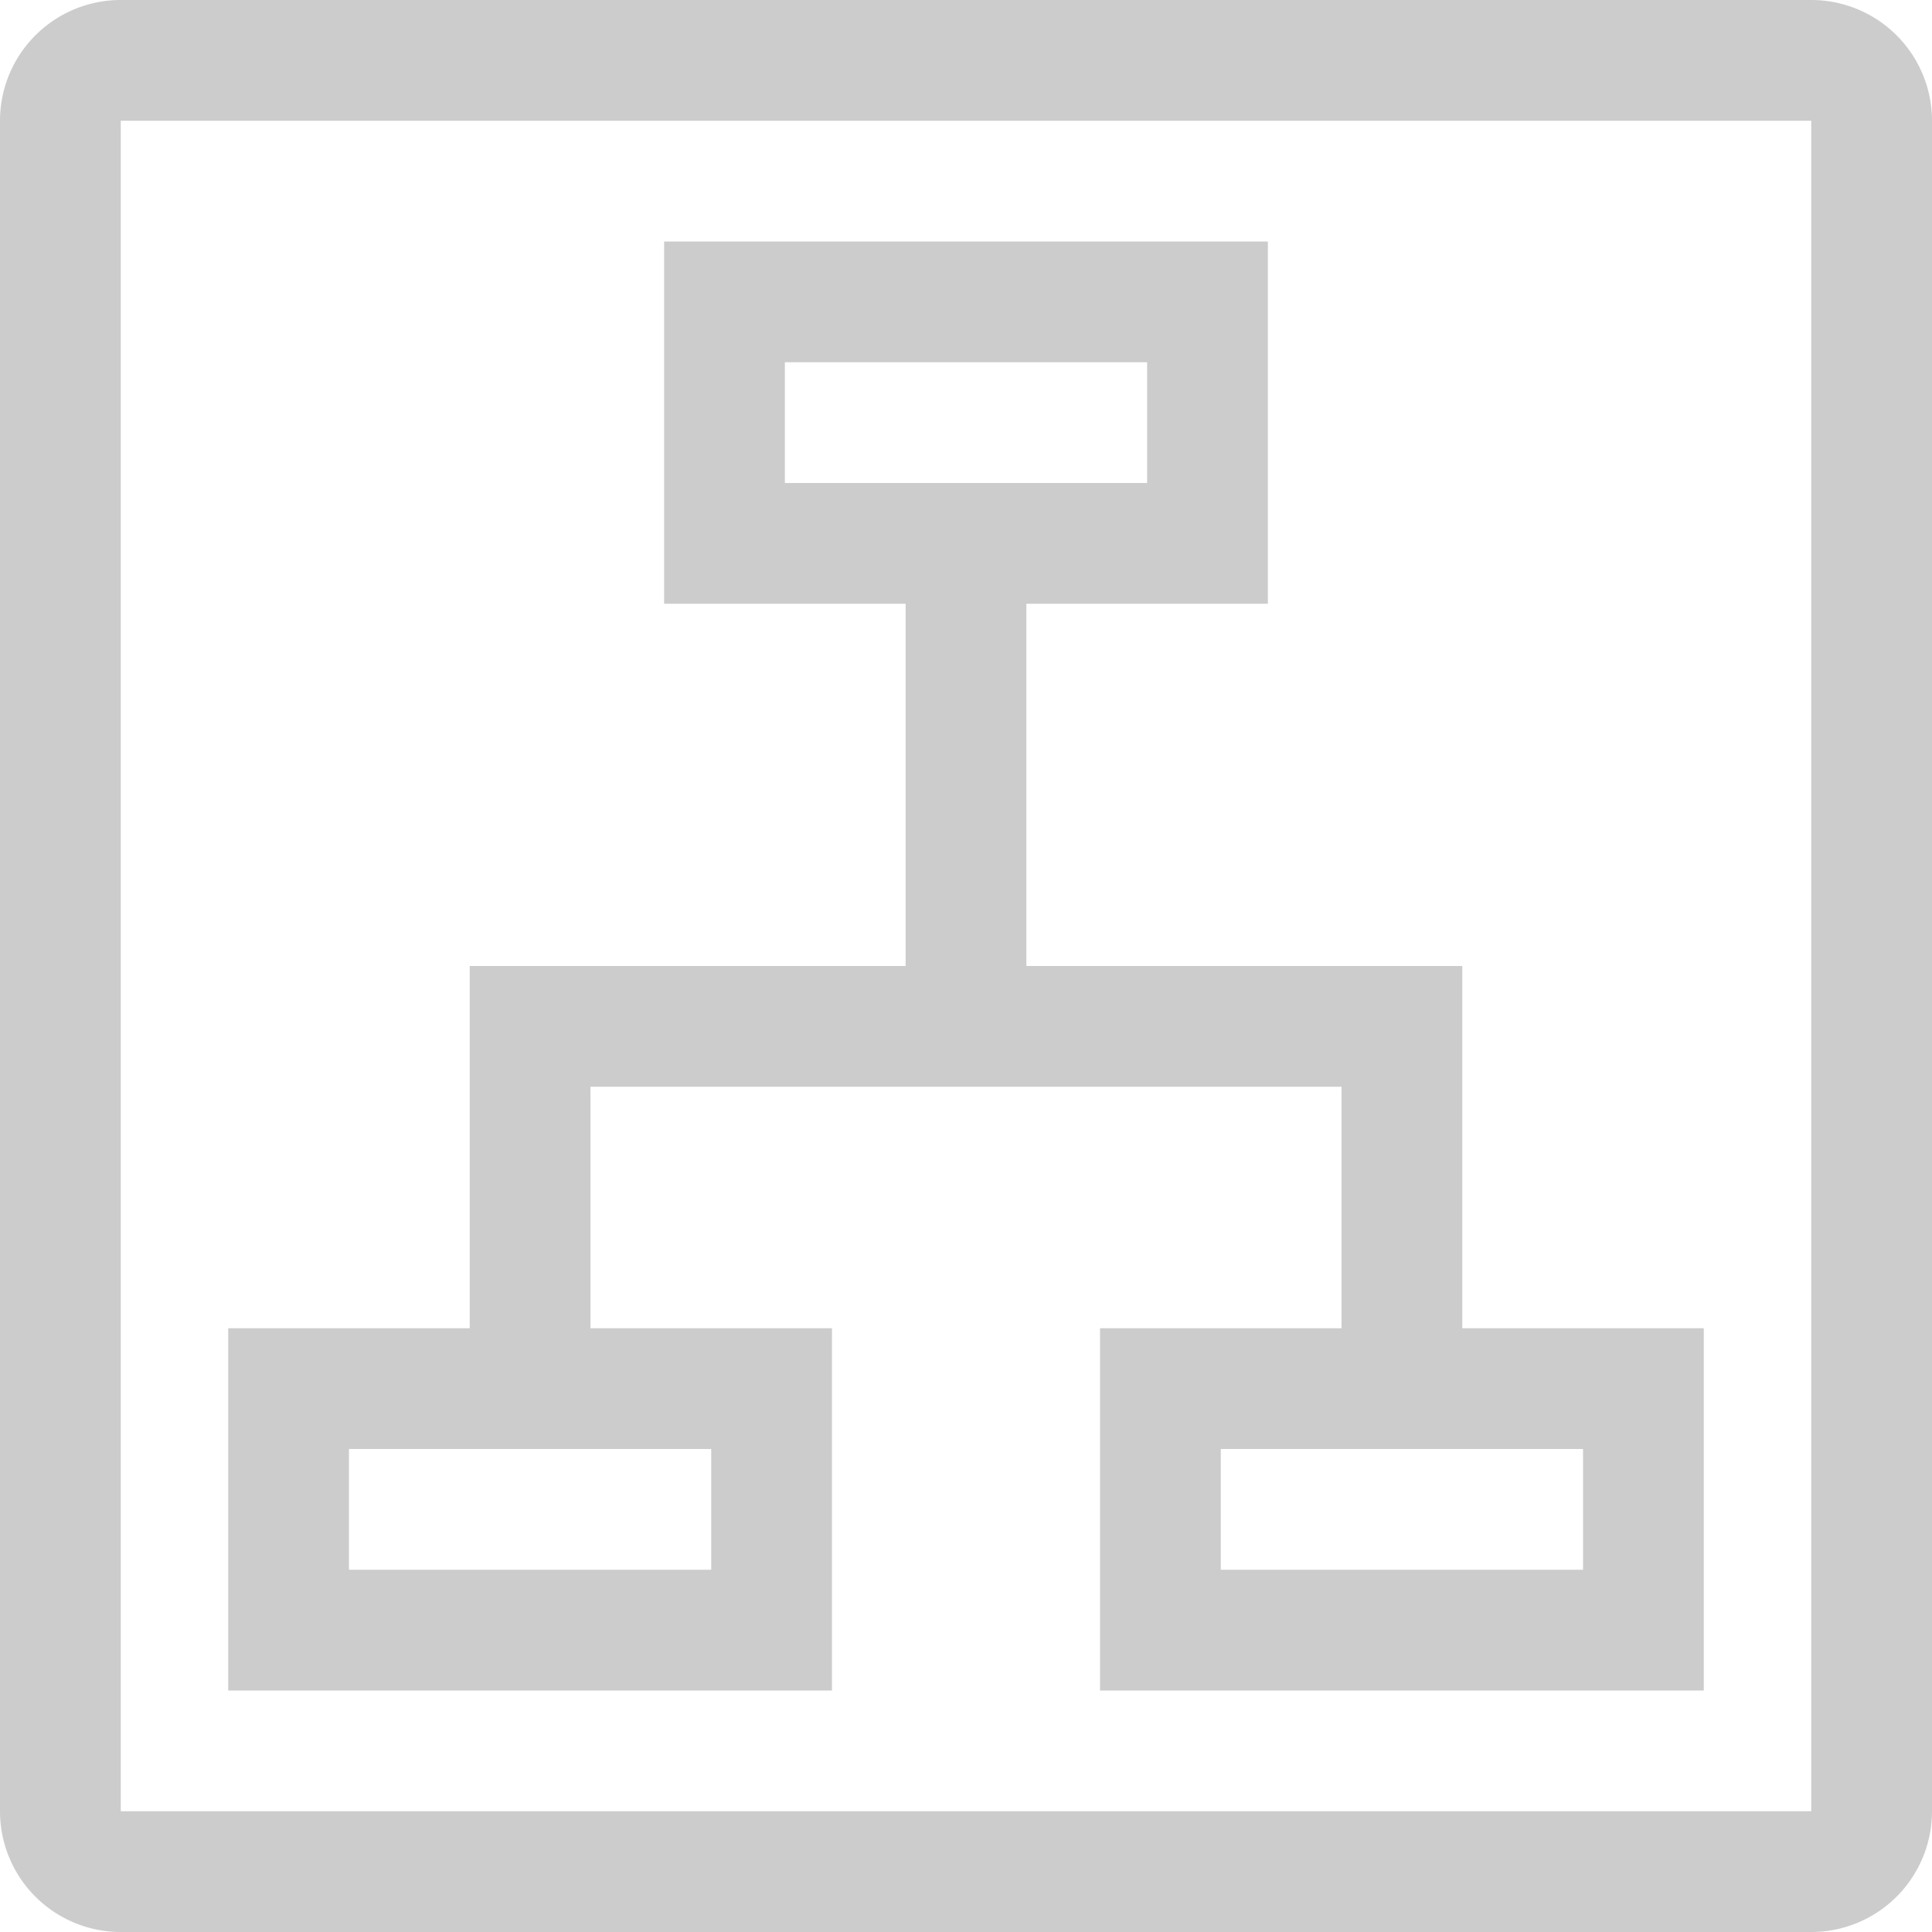 <svg xmlns="http://www.w3.org/2000/svg" width="16" height="16" viewBox="0 0 16 16">
    <g id="business-process-diagram">
        <path class="icon-yellow" fill="#CCC" d="M15,0H1A1,1,0,0,0,0,1V15a1,1,0,0,0,1,1H15a1,1,0,0,0,1-1V1A1,1,0,0,0,15,0Zm0,15H1V1H15ZM4.89,9h6.22v2h1V8H8.5V5h2V2h-5V5h2V8H3.89v3h1ZM6.5,4V3h3V4h-3Zm.39,7h-5v3h5Zm-1,2h-3V12h3Zm3.22,1h5V11h-5Zm1-2h3v1h-3Z"/>
    </g>
</svg>